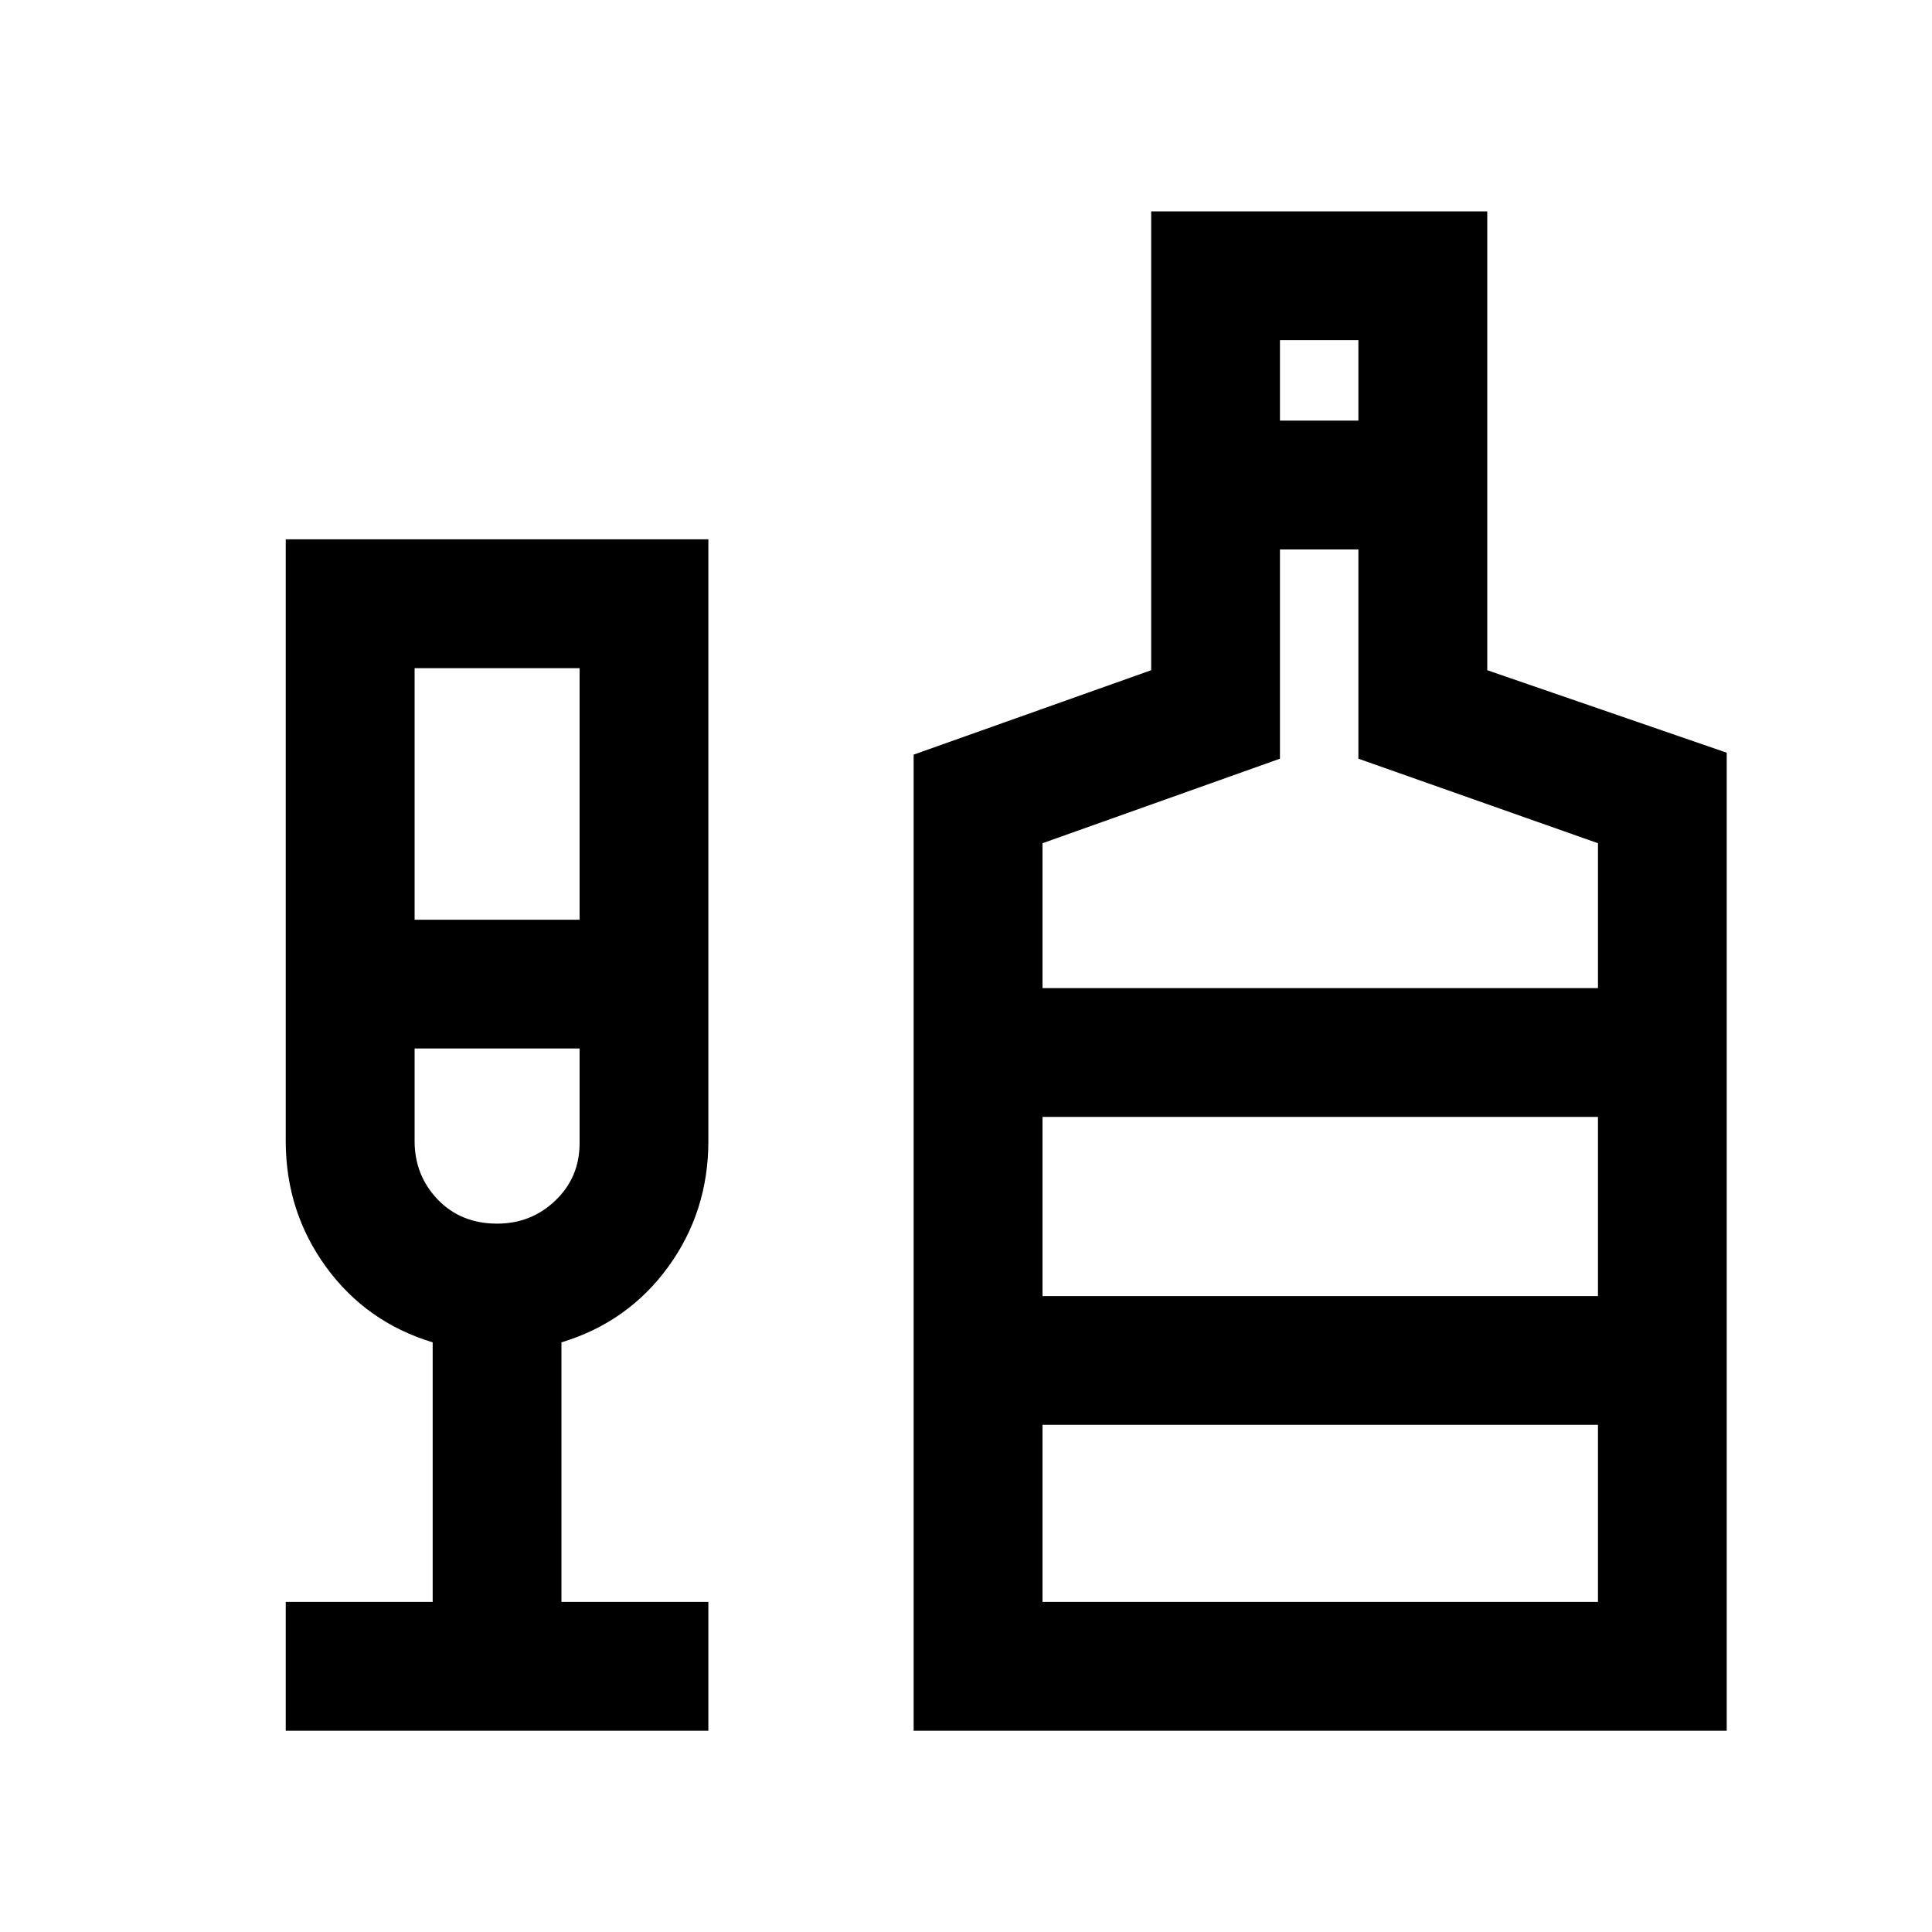 <svg xmlns="http://www.w3.org/2000/svg" height="20" width="20"><path d="M2.958 17.917V16.583H4.479V13.896Q3.792 13.688 3.375 13.115Q2.958 12.542 2.958 11.812V5.583H7.333V11.812Q7.333 12.542 6.917 13.115Q6.5 13.688 5.812 13.896V16.583H7.333V17.917ZM4.292 9.521H6V6.917H4.292ZM5.146 12.667Q5.5 12.667 5.75 12.427Q6 12.188 6 11.833V10.854H4.292V11.812Q4.292 12.167 4.531 12.417Q4.771 12.667 5.146 12.667ZM9.458 17.917V7.812L11.917 6.938V2.188H15.396V6.938L17.875 7.792V17.917ZM13.25 4.354H14.062V3.521H13.25ZM10.792 10.229H16.542V8.729L14.062 7.854V5.688H13.25V7.854L10.792 8.729ZM10.792 16.583H16.542V14.75H10.792ZM10.792 13.417H16.542V11.562H10.792ZM5.146 12.667Q5.146 12.667 5.146 12.667Q5.146 12.667 5.146 12.667Q5.146 12.667 5.146 12.667Q5.146 12.667 5.146 12.667ZM10.792 13.417V11.562V13.417Z"/></svg>